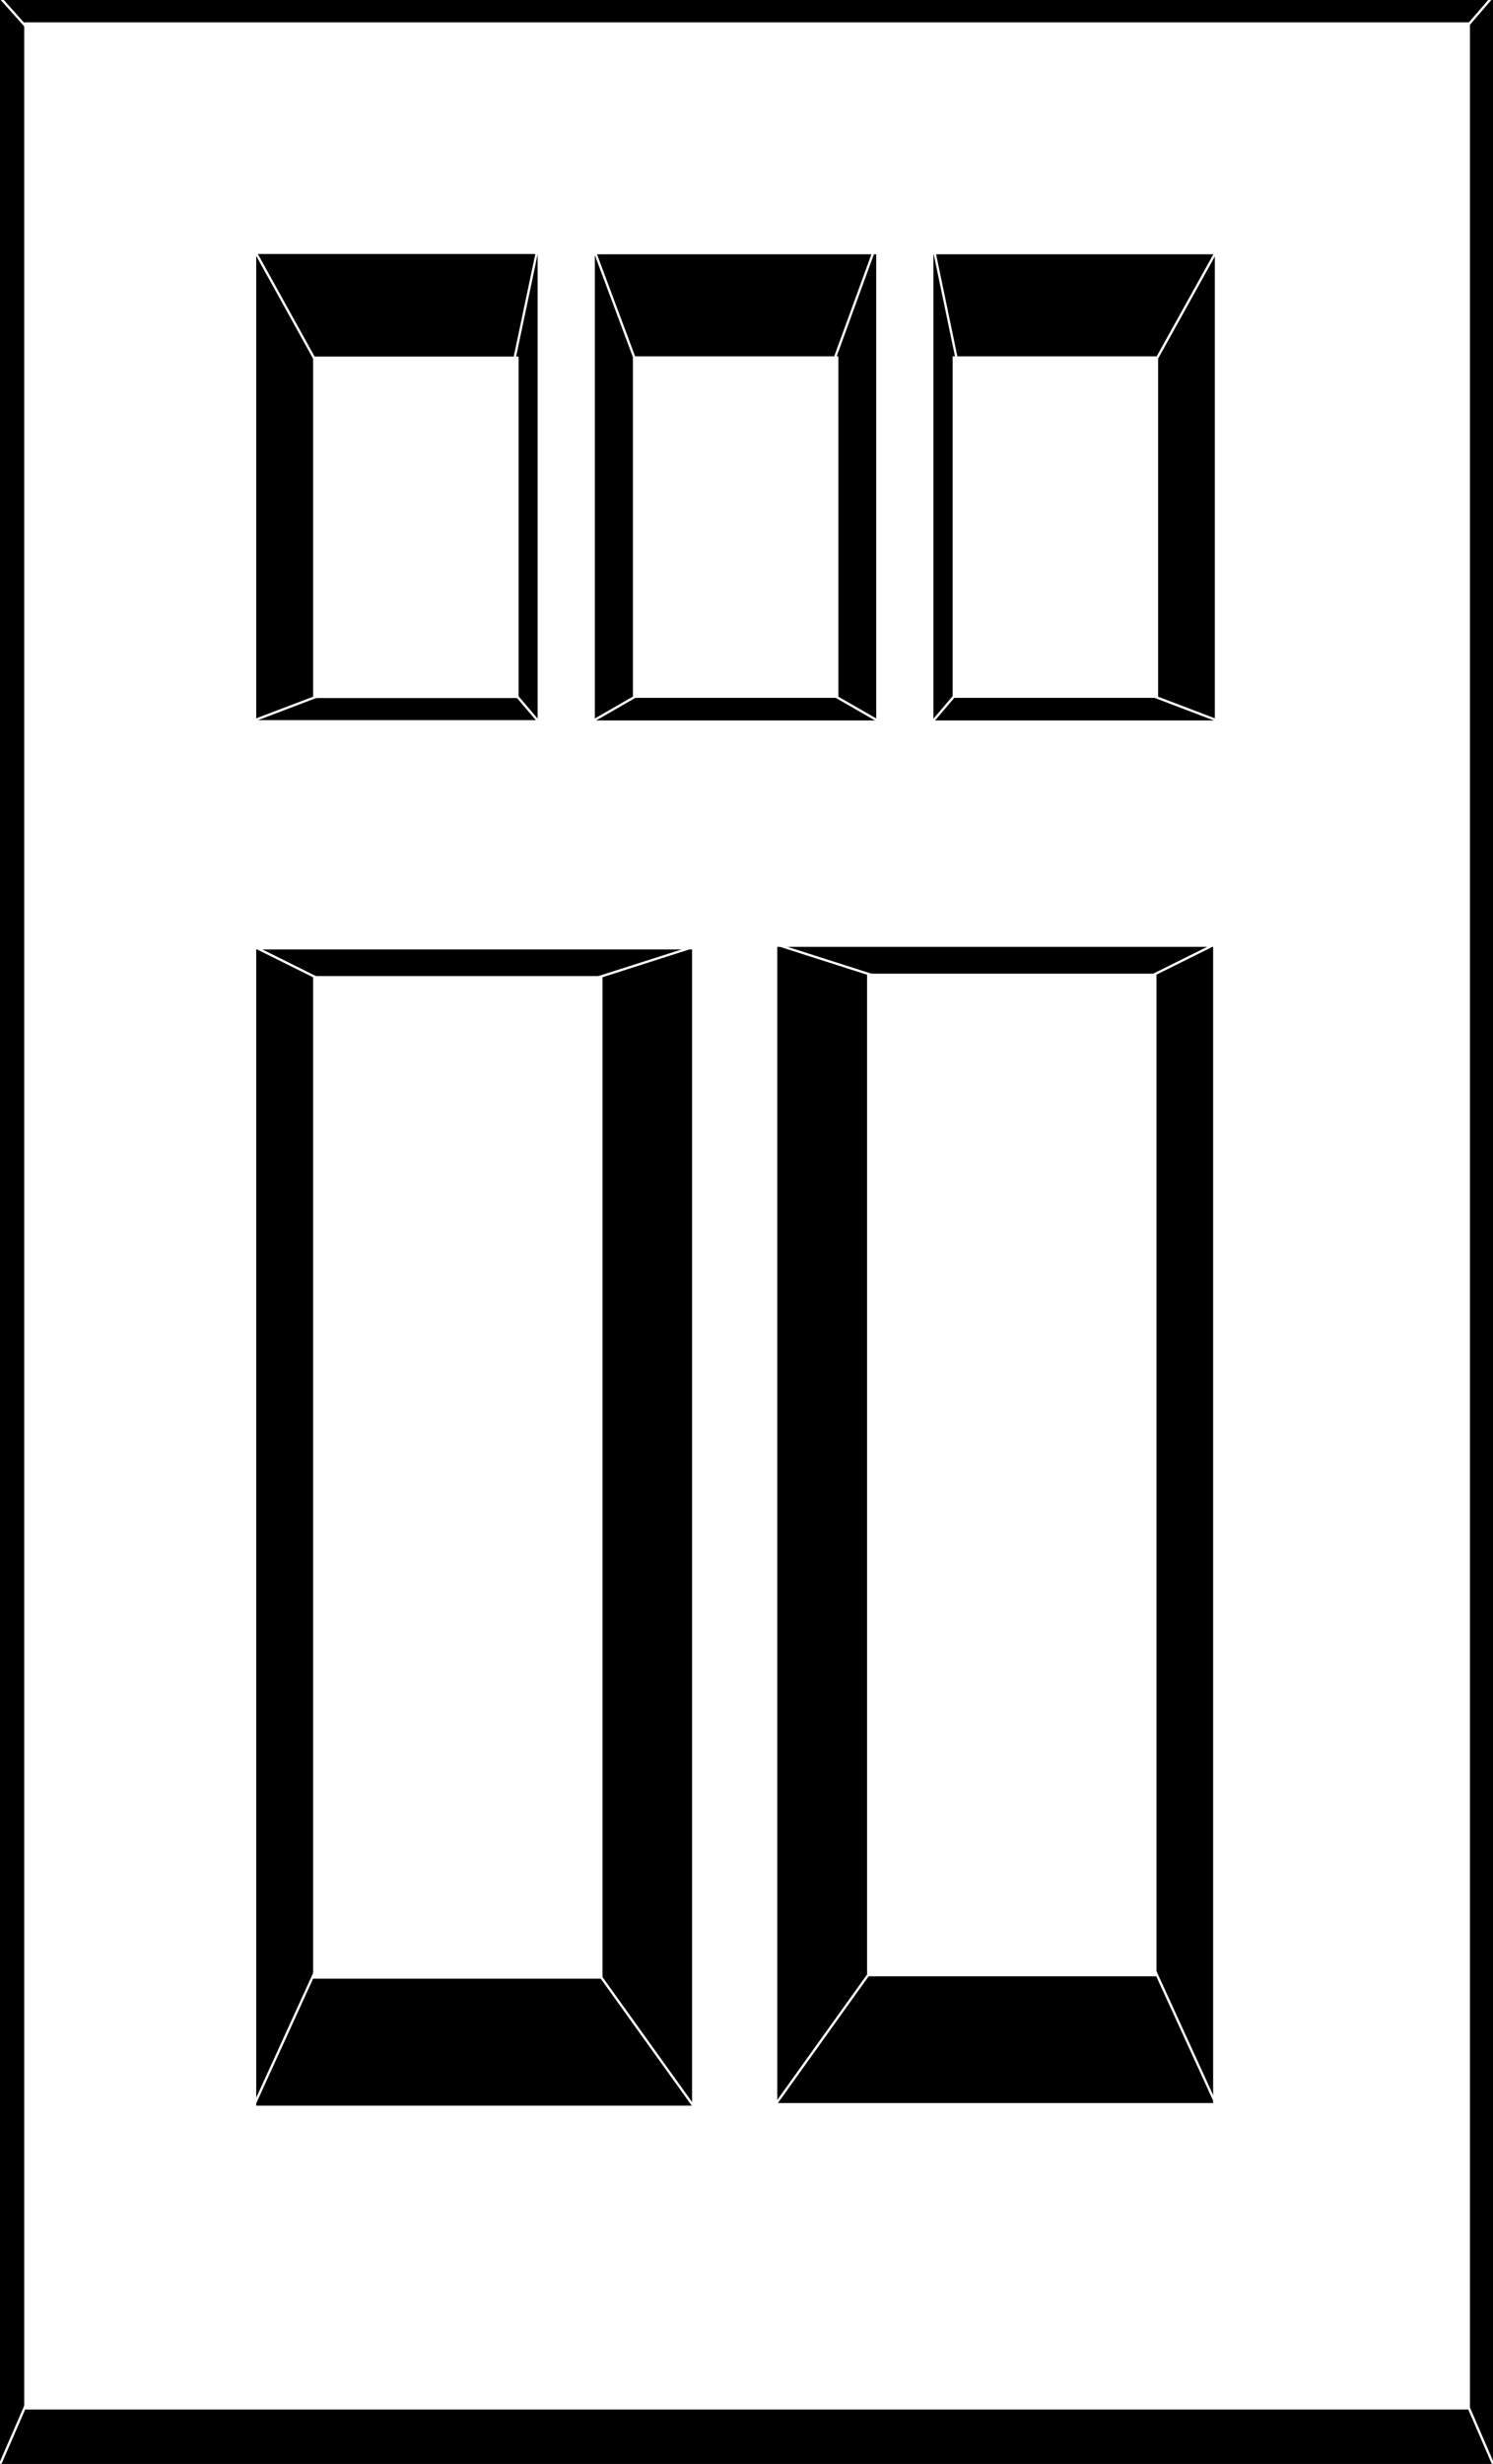 <?xml version="1.0" encoding="utf-8"?>
<!-- Generator: Adobe Illustrator 21.0.0, SVG Export Plug-In . SVG Version: 6.00 Build 0)  -->
<svg version="1.1" id="Layer_1" xmlns="http://www.w3.org/2000/svg" xmlns:xlink="http://www.w3.org/1999/xlink" x="0px" y="0px"
	 viewBox="0 0 635.1 1047.6" style="enable-background:new 0 0 635.1 1047.6;" xml:space="preserve">
<rect x="0" y="0" width="635.1" height="1047.6" fill="#808080" stroke="none"/>
<style type="text/css">
	.st0{stroke:#000000;stroke-miterlimit:10;}
	.st1{fill:#FFFFFF;stroke:#000000;stroke-miterlimit:10;}
	.st2{fill:#FFFFFF;stroke:#FFFFFF;stroke-miterlimit:10;}
	.st3{fill:#FFFFFF;}
	.st4{fill:none;stroke:#FFFFFF;stroke-miterlimit:10;}
</style>
<rect class="st0" width="635.1" height="1047.6"/>
<rect x="9.8" y="9" class="st1" width="616" height="1016"/>
<rect x="109.5" y="108.5" class="st0" width="118.7" height="197.2"/>
<rect x="109.5" y="404.2" class="st0" width="184.4" height="490.6"/>
<line class="st2" x1="584.5" y1="56.9" x2="639" y2="-6.1"/>
<line class="st2" x1="247.8" y1="417.7" x2="295.6" y2="402.4"/>
<line class="st2" x1="251.2" y1="834.4" x2="296.6" y2="897.7"/>
<line class="st2" x1="135.8" y1="834.4" x2="106.9" y2="897.7"/>
<line class="st2" x1="51.8" y1="56.9" x2="-4.5" y2="-6.1"/>
<line class="st2" x1="41.5" y1="952.4" x2="-3.5" y2="1055.9"/>
<line class="st2" x1="640" y1="1058.9" x2="590.5" y2="944.4"/>
<rect x="133.2" y="415" class="st3" width="123.1" height="426.3"/>
<rect x="133.2" y="151.6" class="st3" width="87.4" height="145.2"/>
<line class="st4" x1="134.8" y1="154.4" x2="107.9" y2="105.8"/>
<line class="st4" x1="141.7" y1="419.2" x2="107.9" y2="402.4"/>
<line class="st4" x1="218.6" y1="153.7" x2="229" y2="104.3"/>
<line class="st4" x1="138.6" y1="294.7" x2="106" y2="307.1"/>
<line class="st4" x1="218.2" y1="294" x2="230.9" y2="308.9"/>
<rect x="397.6" y="108.5" transform="matrix(-1 -4.491442e-11 4.491442e-11 -1 913.875 414.32)" class="st0" width="118.7" height="197.2"/>
<rect x="405.3" y="151.6" transform="matrix(-1 -4.488333e-11 4.488333e-11 -1 897.944 448.32)" class="st3" width="87.4" height="145.2"/>
<rect x="253.6" y="108.5" transform="matrix(-1 -4.491442e-11 4.491442e-11 -1 625.832 414.32)" class="st0" width="118.7" height="197.2"/>
<rect x="269.2" y="151.6" transform="matrix(-1 -4.488333e-11 4.488333e-11 -1 625.832 448.32)" class="st3" width="87.4" height="145.2"/>
<line class="st4" x1="491" y1="154.4" x2="518" y2="105.8"/>
<line class="st4" x1="407.2" y1="153.7" x2="396.9" y2="104.3"/>
<line class="st4" x1="487.2" y1="294.7" x2="519.8" y2="307.1"/>
<line class="st4" x1="407.6" y1="294" x2="394.9" y2="308.9"/>
<line class="st4" x1="271.2" y1="155.7" x2="251.7" y2="103.5"/>
<line class="st4" x1="353.6" y1="156.4" x2="372.9" y2="103.5"/>
<line class="st4" x1="376.3" y1="308.1" x2="353.5" y2="295"/>
<line class="st4" x1="272.8" y1="294.7" x2="250" y2="307.8"/>
<rect x="331.1" y="403.2" transform="matrix(-1 -4.489488e-11 4.489488e-11 -1 846.648 1296.886)" class="st0" width="184.4" height="490.6"/>
<line class="st2" x1="377.2" y1="416.6" x2="329.4" y2="401.3"/>
<line class="st2" x1="373.9" y1="833.3" x2="328.5" y2="896.7"/>
<line class="st2" x1="489.2" y1="833.3" x2="518.2" y2="896.7"/>
<rect x="368.8" y="413.9" transform="matrix(-1 -4.489932e-11 4.489932e-11 -1 860.744 1254.189)" class="st3" width="123.1" height="426.3"/>
<line class="st4" x1="483.4" y1="418.1" x2="517.2" y2="401.3"/>
</svg>
